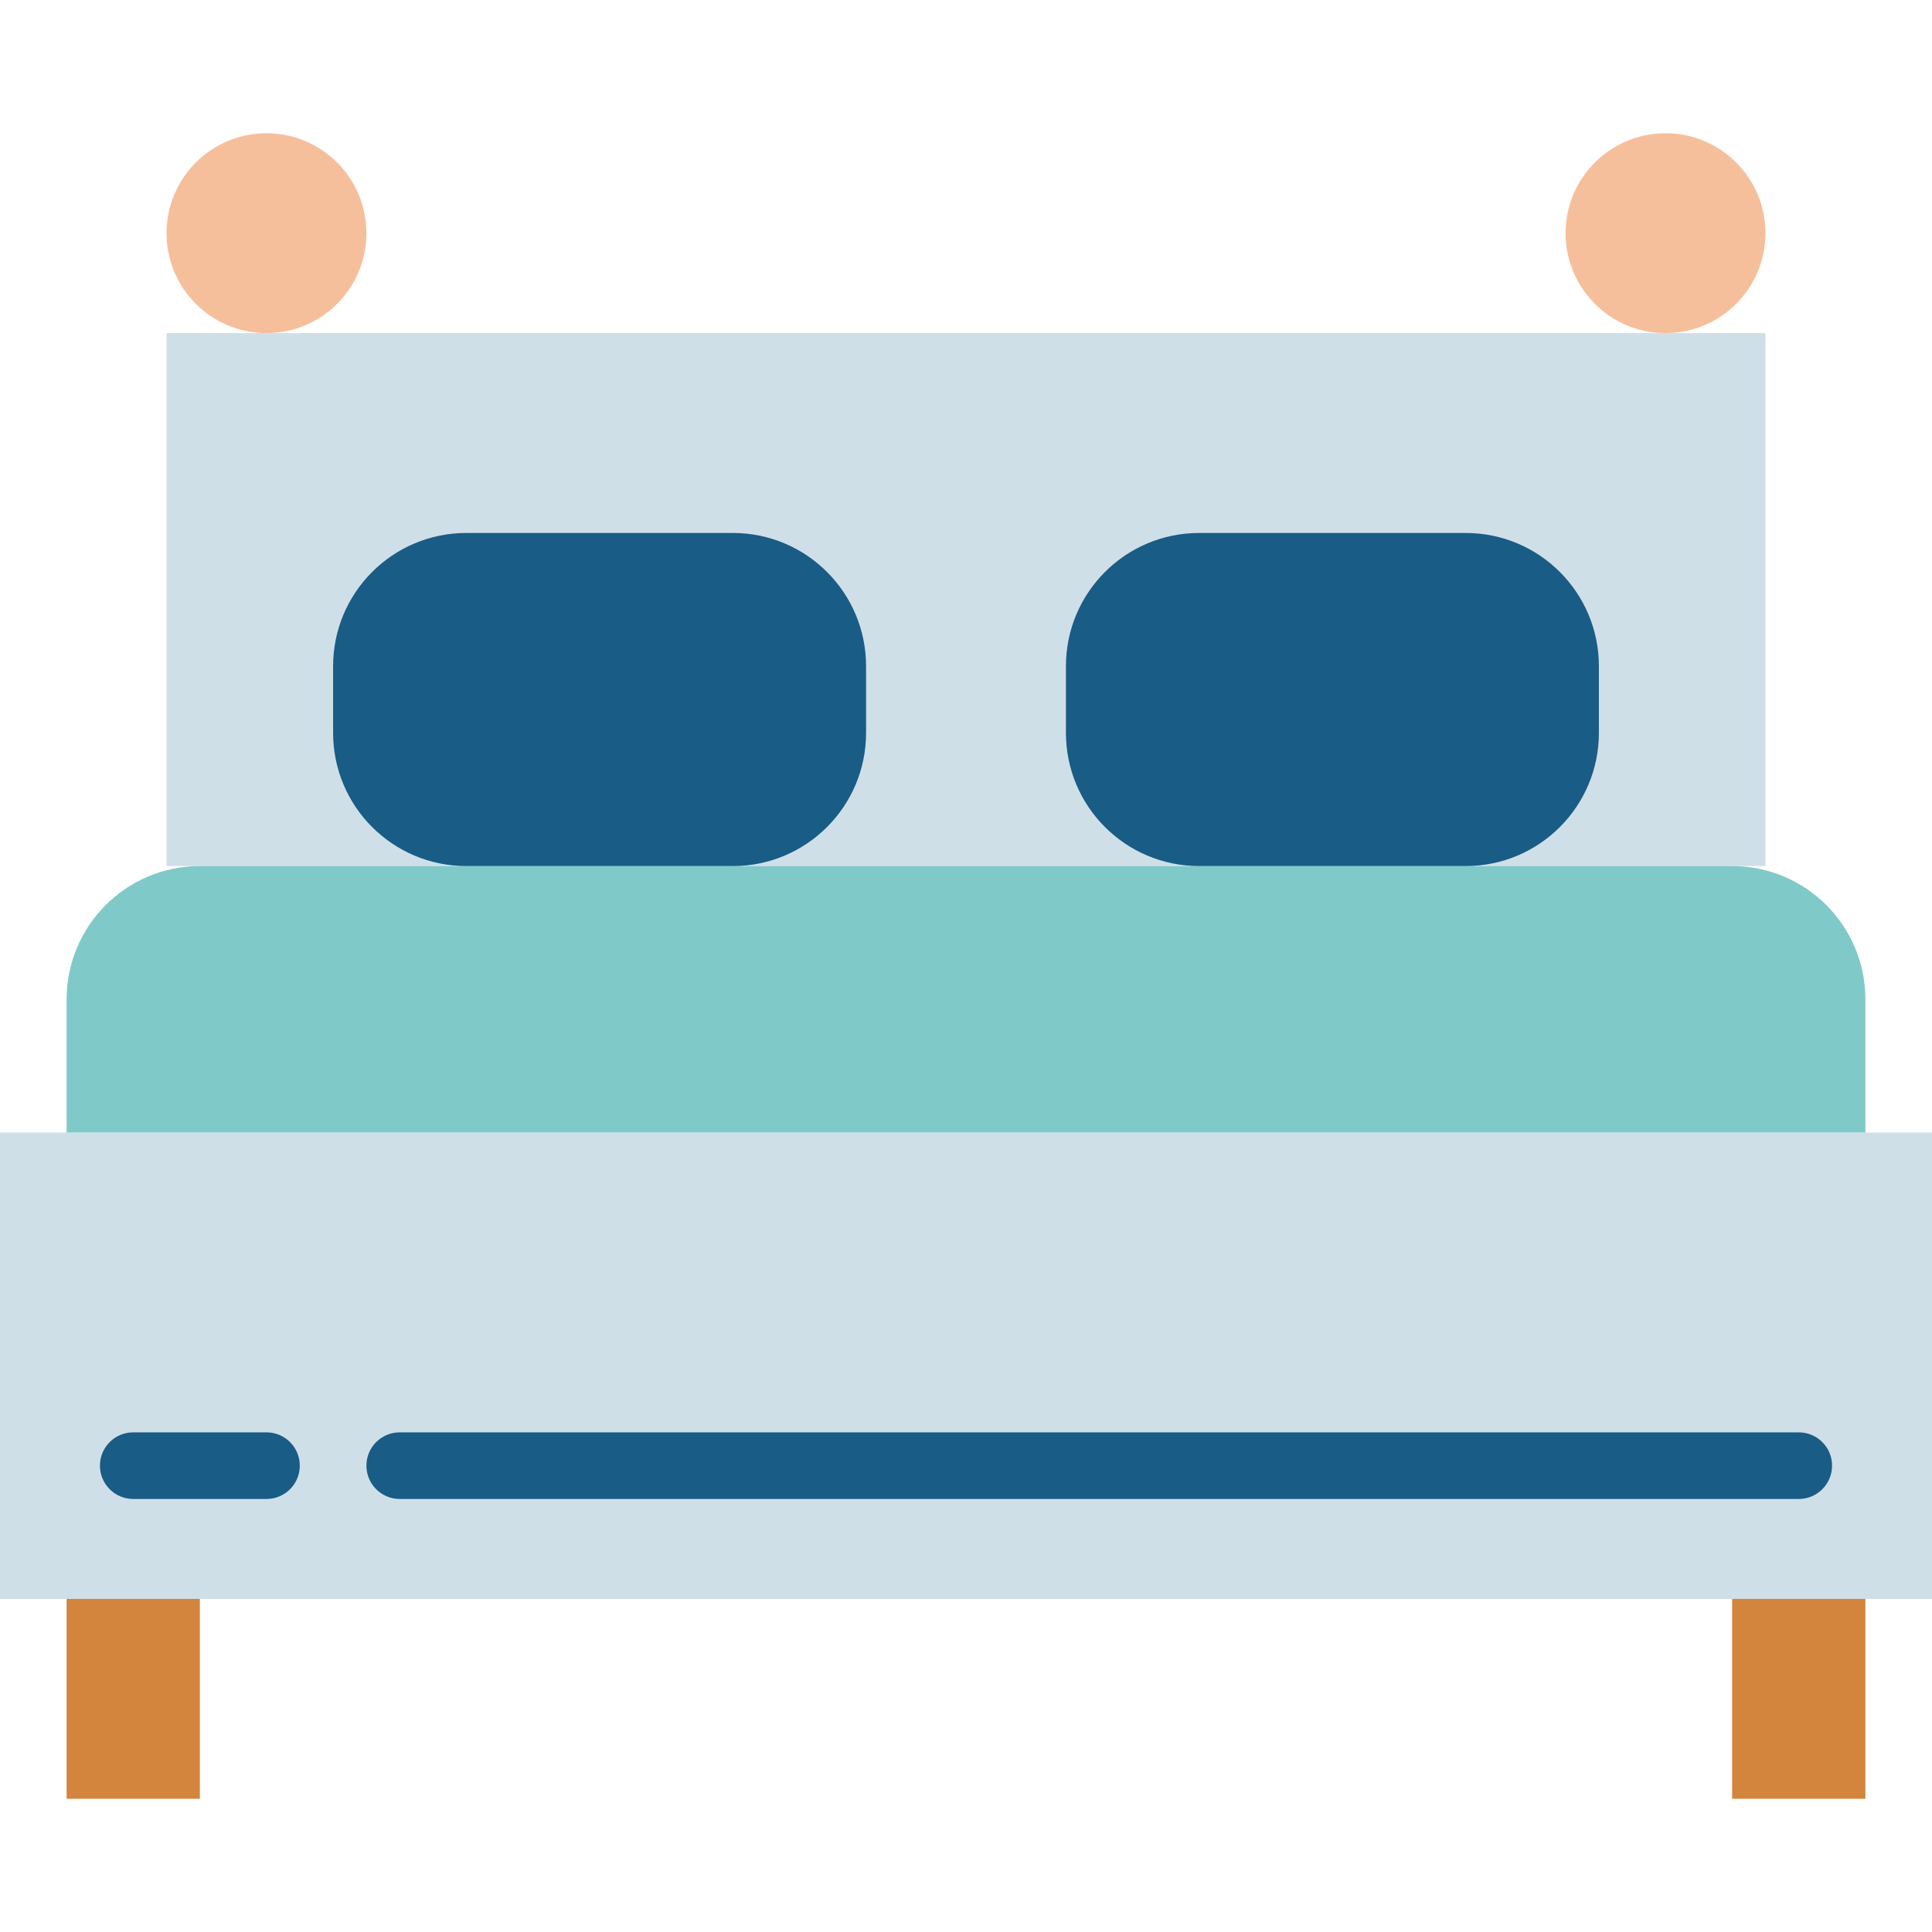 <?xml version="1.0" encoding="iso-8859-1"?>
<!-- Generator: Adobe Illustrator 19.0.0, SVG Export Plug-In . SVG Version: 6.00 Build 0)  -->
<svg version="1.1" id="Capa_1" xmlns="http://www.w3.org/2000/svg" xmlns:xlink="http://www.w3.org/1999/xlink" x="0px" y="0px"
	 viewBox="0 0 464 464" style="enable-background:new 0 0 464 464;" xml:space="preserve">
<path style="fill:#CFDFE8;" d="M0,272h464v112H0V272z"/>
<g>
	<path style="fill:#D3843D;" d="M16,384h32v48H16V384z"/>
	<path style="fill:#D3843D;" d="M416,384h32v48h-32V384z"/>
</g>
<path style="fill:#CFDFE8;" d="M40,80h384v128H40V80z"/>
<path style="fill:#7FCAC9;" d="M48,208h368c17.673,0,32,14.327,32,32v32l0,0H16l0,0v-32C16,222.327,30.327,208,48,208z"/>
<g>
	<path style="fill:#195C85;" d="M112,128h64c17.673,0,32,14.327,32,32v16c0,17.673-14.327,32-32,32h-64c-17.673,0-32-14.327-32-32
		v-16C80,142.327,94.327,128,112,128z"/>
	<path style="fill:#195C85;" d="M288,128h64c17.673,0,32,14.327,32,32v16c0,17.673-14.327,32-32,32h-64c-17.673,0-32-14.327-32-32
		v-16C256,142.327,270.327,128,288,128z"/>
	<path style="fill:#195C85;" d="M64,360H32c-4.418,0-8-3.582-8-8s3.582-8,8-8h32c4.418,0,8,3.582,8,8S68.418,360,64,360z"/>
	<path style="fill:#195C85;" d="M432,360H96c-4.418,0-8-3.582-8-8s3.582-8,8-8h336c4.418,0,8,3.582,8,8S436.418,360,432,360z"/>
</g>
<g>
	<circle style="fill:#F6BF9B;" cx="64" cy="56" r="24"/>
	<circle style="fill:#F6BF9B;" cx="400" cy="56" r="24"/>
</g>
<g>
</g>
<g>
</g>
<g>
</g>
<g>
</g>
<g>
</g>
<g>
</g>
<g>
</g>
<g>
</g>
<g>
</g>
<g>
</g>
<g>
</g>
<g>
</g>
<g>
</g>
<g>
</g>
<g>
</g>
</svg>

